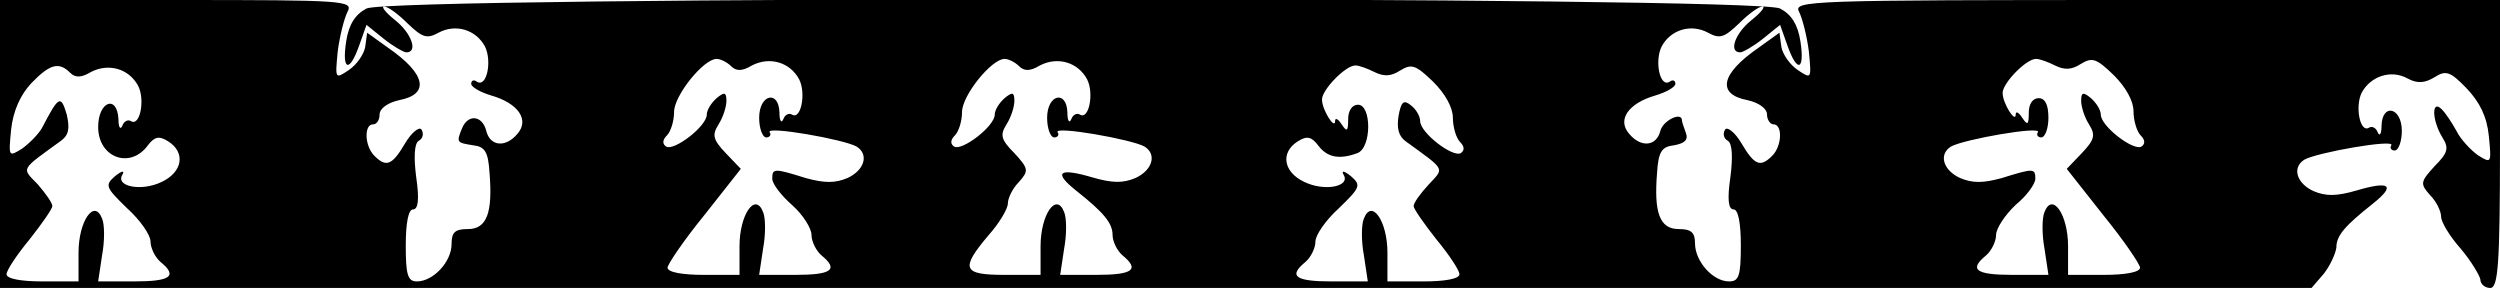 <?xml version="1.0" standalone="no"?>
<!DOCTYPE svg PUBLIC "-//W3C//DTD SVG 20010904//EN"
 "http://www.w3.org/TR/2001/REC-SVG-20010904/DTD/svg10.dtd">
<svg version="1.0" xmlns="http://www.w3.org/2000/svg"
 width="382pt" height="44pt" viewBox="0 0 382 44"
 preserveAspectRatio="xMidYMid meet">
<g transform="translate(0,44) scale(0.1,-0.1)"
fill="#000000" stroke="none">
<path d="M0 220 l0 -220 1766 0 1766 0 19 22 c10 13 18 31 19 40 0 18 13 33
56 67 35 28 26 35 -25 20 -31 -9 -47 -9 -66 -1 -26 12 -33 36 -14 48 19 11
139 32 133 22 -3 -4 0 -8 5 -8 6 0 11 14 11 30 0 36 -30 43 -31 8 0 -13 -3
-17 -6 -10 -2 6 -8 10 -13 7 -14 -9 -22 33 -11 54 14 25 45 35 70 21 15 -8 26
-7 41 2 17 11 24 9 49 -17 20 -21 31 -43 34 -73 4 -42 4 -42 -17 -29 -11 8
-26 24 -32 36 -7 13 -17 28 -23 34 -16 16 -15 -17 1 -43 10 -16 9 -23 -12 -44
-22 -24 -22 -27 -7 -44 10 -10 17 -25 17 -33 0 -8 13 -30 30 -49 16 -19 29
-41 30 -47 0 -7 7 -13 15 -13 12 0 15 33 15 220 l0 220 -541 0 c-518 0 -539
-1 -530 -18 5 -10 12 -37 15 -61 4 -42 4 -42 -17 -28 -12 8 -23 24 -25 35 l-3
22 -32 -23 c-58 -40 -64 -71 -17 -80 18 -4 30 -13 30 -22 0 -8 5 -15 10 -15
14 0 13 -33 -2 -48 -18 -18 -27 -15 -47 19 -10 17 -22 26 -25 21 -4 -6 -2 -14
4 -17 7 -4 8 -25 4 -56 -5 -34 -3 -49 5 -49 7 0 11 -21 11 -55 0 -47 -3 -55
-18 -55 -25 0 -52 31 -52 58 0 17 -6 22 -25 22 -29 0 -38 25 -33 86 2 32 7 40
26 42 16 3 22 8 18 19 -3 8 -6 17 -6 19 0 14 -29 0 -33 -16 -6 -24 -30 -26
-48 -4 -18 21 -1 46 40 58 17 5 31 13 31 18 0 5 -4 7 -9 3 -15 -9 -23 32 -12
54 14 26 45 35 71 21 18 -10 25 -7 47 14 14 14 30 26 36 26 5 0 -2 -9 -17 -21
-25 -20 -35 -49 -17 -49 4 0 20 9 35 21 l26 21 11 -31 c15 -43 27 -39 20 6 -4
26 -14 41 -31 50 -36 19 -2124 19 -2160 0 -17 -9 -27 -24 -31 -50 -7 -45 5
-49 20 -6 l11 31 26 -21 c15 -12 31 -21 35 -21 18 0 8 29 -17 49 -15 12 -22
21 -17 21 6 0 22 -12 36 -26 22 -21 29 -24 47 -14 26 14 57 5 71 -21 11 -22 3
-63 -12 -54 -5 4 -9 2 -9 -3 0 -5 14 -13 31 -18 41 -12 58 -37 40 -58 -18 -22
-42 -20 -48 4 -6 24 -28 26 -37 4 -9 -22 -8 -22 17 -26 18 -2 23 -10 25 -42 5
-61 -4 -86 -33 -86 -20 0 -25 -5 -25 -23 0 -27 -28 -57 -53 -57 -14 0 -17 10
-17 55 0 34 4 55 11 55 8 0 10 15 5 49 -4 31 -3 52 4 56 6 3 8 11 4 17 -3 5
-15 -4 -25 -21 -20 -34 -29 -37 -47 -19 -15 15 -16 48 -2 48 6 0 10 7 10 15 0
9 12 18 30 22 47 9 41 40 -17 80 l-32 23 -3 -22 c-2 -11 -13 -27 -25 -35 -21
-14 -21 -14 -17 28 3 24 10 51 15 61 9 17 -3 18 -260 18 l-271 0 0 -220z
m1117 119 c8 -8 17 -8 32 1 27 14 58 5 72 -21 11 -21 3 -63 -11 -54 -5 3 -11
-1 -13 -7 -3 -7 -6 -3 -6 10 -1 35 -31 28 -31 -8 0 -16 5 -30 11 -30 5 0 8 4
5 8 -6 10 114 -11 133 -22 19 -12 12 -36 -14 -48 -19 -8 -35 -8 -64 0 -48 15
-51 15 -51 -1 0 -8 14 -26 30 -40 17 -15 30 -36 30 -46 0 -10 7 -24 15 -31 27
-22 16 -30 -40 -30 l-55 0 6 40 c4 21 4 47 0 56 -12 31 -36 -4 -36 -52 l0 -44
-55 0 c-32 0 -55 4 -55 11 0 5 25 42 56 80 l56 71 -23 24 c-20 21 -21 28 -11
44 7 11 12 27 12 36 0 13 -3 14 -15 4 -8 -7 -15 -18 -15 -25 0 -18 -50 -56
-62 -49 -6 4 -6 10 1 17 6 6 11 22 11 36 0 25 45 81 65 81 6 0 16 -5 22 -11z
m440 0 c8 -8 17 -8 32 1 27 14 58 5 72 -21 11 -21 3 -63 -11 -54 -5 3 -11 -1
-13 -7 -3 -7 -6 -3 -6 10 -1 35 -31 28 -31 -8 0 -16 5 -30 11 -30 5 0 8 4 5 8
-6 10 114 -11 133 -22 19 -12 12 -36 -14 -48 -19 -8 -35 -8 -66 1 -51 15 -60
8 -25 -20 43 -34 56 -50 56 -68 0 -10 7 -24 15 -31 27 -22 16 -30 -40 -30
l-55 0 6 40 c4 21 4 47 0 56 -12 31 -36 -4 -36 -52 l0 -44 -55 0 c-64 0 -68 9
-25 60 17 19 30 41 30 49 0 8 7 23 17 33 15 17 15 20 -7 44 -21 21 -22 28 -12
44 7 11 12 27 12 36 0 13 -3 14 -15 4 -8 -7 -15 -18 -15 -25 0 -18 -50 -56
-62 -49 -6 4 -6 10 1 17 6 6 11 22 11 36 0 25 45 81 65 81 6 0 16 -5 22 -11z
m1583 1 c14 -7 25 -7 39 2 18 11 24 9 51 -17 18 -18 30 -39 30 -55 0 -14 5
-31 11 -37 7 -7 7 -13 1 -17 -12 -7 -62 31 -62 49 0 7 -7 18 -15 25 -12 10
-15 9 -15 -4 0 -9 5 -25 12 -36 10 -16 9 -23 -11 -44 l-23 -24 56 -71 c31 -38
56 -75 56 -80 0 -7 -23 -11 -55 -11 l-55 0 0 44 c0 48 -24 83 -36 52 -4 -9 -4
-35 0 -56 l6 -40 -55 0 c-56 0 -67 8 -40 30 8 7 15 21 15 31 0 10 14 31 30 46
17 14 30 32 30 40 0 16 -3 16 -51 1 -29 -8 -45 -8 -64 0 -26 12 -33 36 -14 48
19 11 139 32 133 22 -3 -4 0 -8 5 -8 6 0 11 14 11 30 0 20 -5 30 -15 30 -9 0
-15 -9 -15 -22 0 -19 -2 -20 -10 -8 -5 8 -10 11 -10 5 0 -14 -20 17 -20 33 0
15 36 52 51 52 6 0 19 -5 29 -10z m-3033 -11 c8 -8 17 -8 32 1 27 14 58 5 72
-21 11 -21 3 -63 -11 -54 -5 3 -11 -1 -13 -7 -3 -7 -6 -3 -6 10 -2 38 -31 27
-31 -12 0 -47 49 -65 76 -28 10 13 17 15 31 6 27 -17 22 -47 -10 -62 -31 -15
-71 -7 -60 11 4 7 -1 6 -11 -2 -16 -14 -15 -17 18 -49 20 -18 36 -41 36 -51 0
-10 7 -24 15 -31 27 -22 16 -30 -40 -30 l-55 0 6 40 c4 21 4 47 0 56 -12 31
-36 -4 -36 -52 l0 -44 -55 0 c-33 0 -55 4 -55 11 0 6 16 30 35 53 19 24 35 47
35 51 0 5 -10 19 -22 33 -25 26 -28 21 34 66 13 9 15 19 10 41 -9 30 -12 29
-37 -19 -5 -10 -20 -25 -31 -33 -21 -13 -21 -13 -17 29 3 28 14 53 31 71 28
29 42 33 59 16z m1993 1 c14 -7 25 -7 39 2 18 11 24 9 51 -17 18 -18 30 -39
30 -55 0 -14 5 -31 11 -37 7 -7 7 -13 1 -17 -12 -7 -62 31 -62 49 0 7 -6 18
-14 24 -11 9 -15 6 -19 -16 -3 -19 0 -31 11 -39 62 -45 59 -40 35 -66 -13 -14
-23 -28 -23 -33 0 -4 16 -27 35 -51 19 -23 35 -47 35 -53 0 -7 -22 -11 -55
-11 l-55 0 0 44 c0 48 -24 83 -36 52 -4 -9 -4 -35 0 -56 l6 -40 -55 0 c-56 0
-67 8 -40 30 8 7 15 21 15 31 0 10 16 33 36 51 33 32 34 35 18 49 -10 8 -15 9
-11 2 11 -18 -29 -26 -60 -11 -32 15 -37 45 -10 62 14 9 21 7 31 -6 14 -19 33
-22 60 -12 22 8 22 74 1 74 -9 0 -15 -9 -15 -22 0 -19 -2 -20 -10 -8 -5 8 -10
11 -10 5 0 -14 -20 17 -20 33 0 15 36 52 51 52 6 0 19 -5 29 -10z"/>
</g>
</svg>
